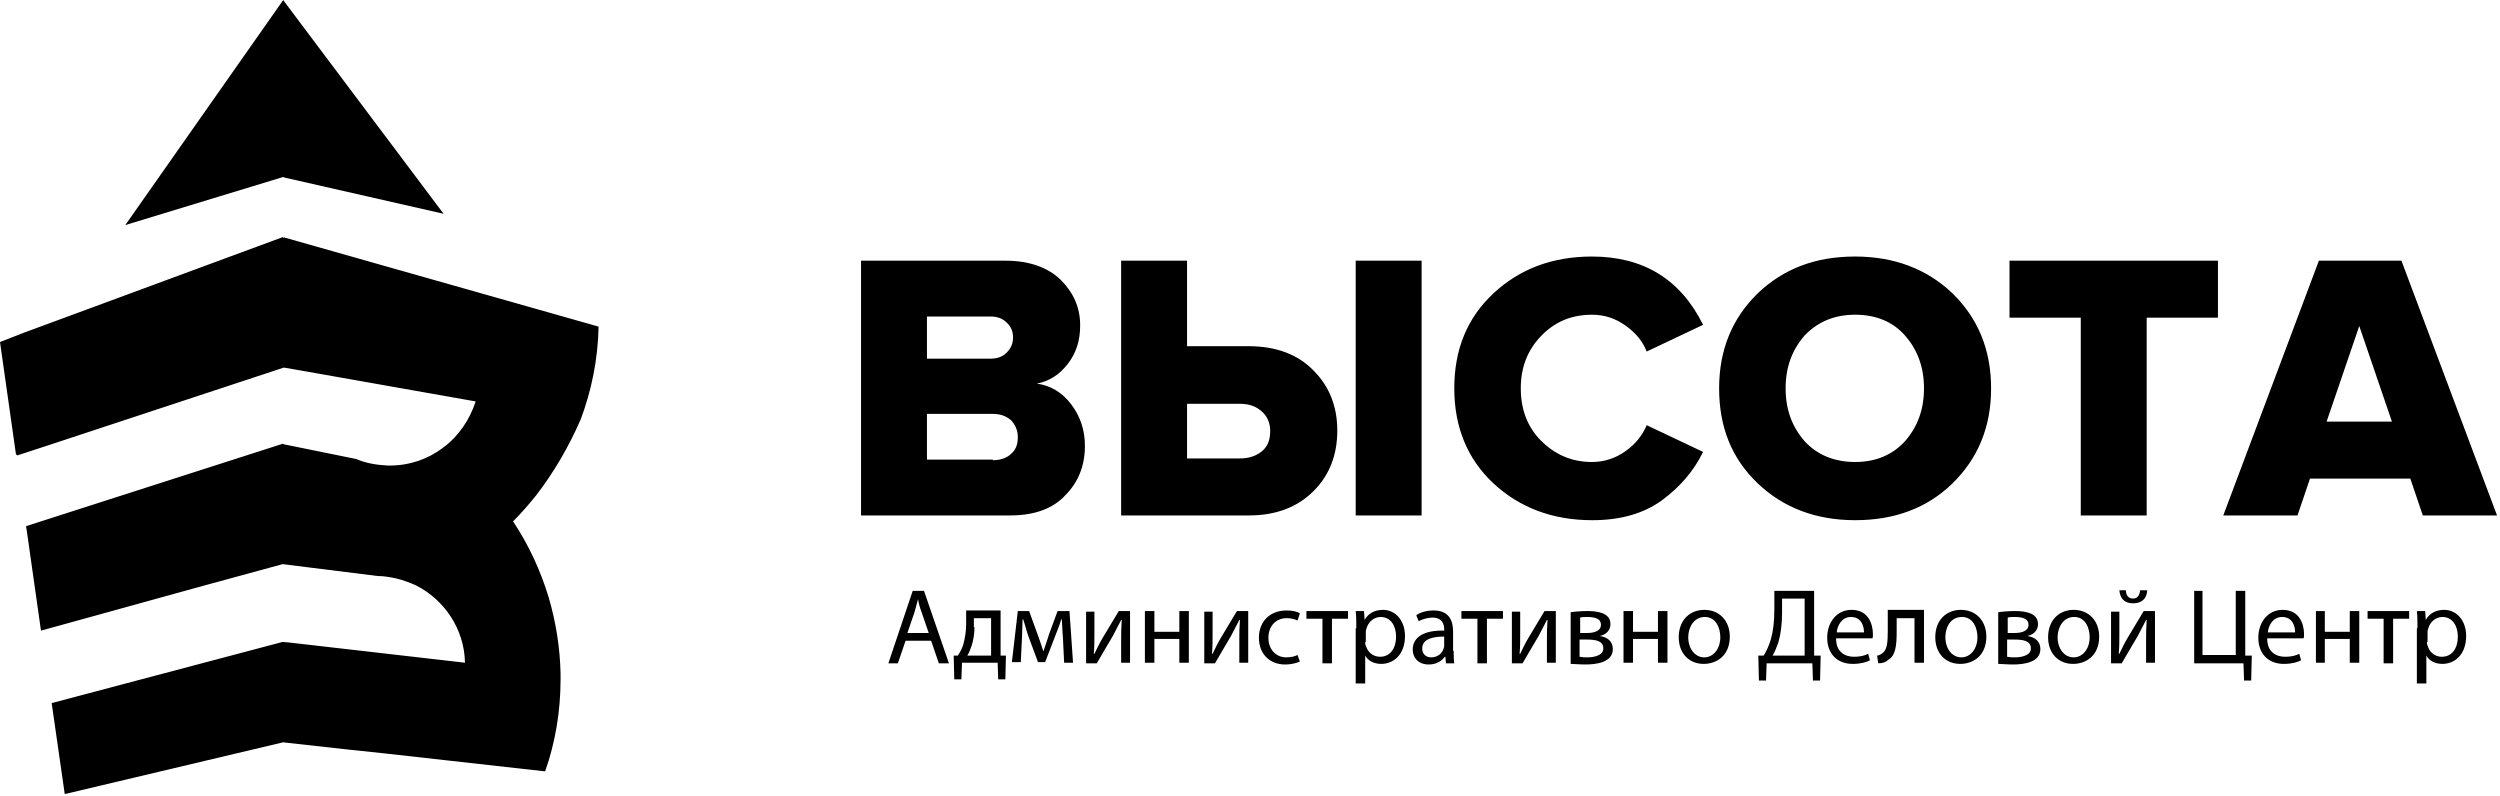 <svg width="421" height="134" xmlns="http://www.w3.org/2000/svg"><path d="M90.3 83.4c-1.2 1.5-2.5 3-3.9 4.4 2.6 3.9 4.6 8.2 6 12.8 1.2 4.1 1.9 8.4 2 12.8v1c0 5.4-.9 10.7-2.6 15.5l-26.8-3-6.6-.7-10.8-1.2-36.7 8.7-2.2-15.3 38.9-10.3 1.1.1 29.6 3.4c-.1-5.7-3.5-10.6-8.2-13-1.1-.5-2.2-.9-3.4-1.2-1-.2-2-.4-3.1-.4l-16-2-13.2 3.6-27.5 7.6L4.6 90l-.2-1.3 43.3-13.9L60 77.3c1.6.7 3.4 1 5.3 1.1h.3c3.4 0 6.5-1.1 9-3 2.6-1.9 4.5-4.7 5.5-7.8l-29.4-5.2-2.9-.5L9 74.7l-6.1 2L.2 57.6l4.2-1.5L47.9 40l52.9 15c-.1 5.5-1.2 10.8-3 15.6-2 4.6-4.5 8.9-7.5 12.8z M47.7 39.9v21.9L8.8 74.6l-6.1 2-2.7-19L4.1 56l43.6-16.1zM47.7 74.7v20.2l-13.2 3.6L7 106.1 4.6 89.8l-.2-1.2 43.3-13.9zM47.7 108.1V125L11 133.7l-2.3-15.3 39-10.3zM74.7 36l-26.8-6.1-.2-.1-26.6 8.1L47.7 0l.2.3L74.7 36z M47.9.3v29.6l-.2-.1-26.6 8.1L47.7 0l.2.3zM170.1 86.8H145V43.9h24.3c4 0 7.1 1.1 9.3 3.2 2.2 2.2 3.3 4.7 3.3 7.7 0 2.6-.7 4.7-2.1 6.5-1.4 1.8-3.1 2.9-5.2 3.3 2.3.3 4.3 1.5 5.8 3.5s2.3 4.3 2.3 7c0 3.3-1.1 6.1-3.3 8.3-2.1 2.3-5.3 3.4-9.3 3.4zm-3.3-26.4c1.1 0 2-.3 2.7-1 .7-.7 1.1-1.5 1.1-2.6 0-1-.4-1.9-1.1-2.5-.7-.7-1.6-1-2.7-1h-10.7v7.1h10.7zm.4 17.1c1.3 0 2.4-.4 3.1-1.1.8-.7 1.1-1.6 1.1-2.8 0-1.1-.4-2-1.1-2.8-.8-.7-1.8-1.1-3.1-1.1h-11.1v7.7h11.1v.1zM188.8 43.9h11.1v14.4h10.4c4.6 0 8.3 1.4 10.9 4.1 2.7 2.7 4 6.1 4 10.1 0 4.1-1.3 7.5-4 10.2-2.7 2.7-6.3 4.1-10.9 4.1h-21.5V43.9zm20 24.1h-8.9v9.2h8.9c1.5 0 2.7-.4 3.7-1.2 1-.8 1.4-2 1.4-3.4s-.5-2.5-1.4-3.3c-1-.9-2.2-1.3-3.7-1.3zm30.6 18.8h-11.1V43.9h11.1v42.9zM268.1 87.6c-6.6 0-12.2-2.1-16.6-6.2-4.4-4.1-6.6-9.5-6.6-16 0-6.6 2.2-11.9 6.6-16 4.4-4.1 9.9-6.2 16.6-6.2 8.6 0 14.9 3.8 18.7 11.5l-9.5 4.5c-.7-1.8-1.9-3.2-3.6-4.4-1.7-1.2-3.5-1.8-5.6-1.8-3.5 0-6.3 1.2-8.6 3.6-2.3 2.4-3.4 5.3-3.4 8.8 0 3.5 1.1 6.5 3.4 8.8 2.3 2.3 5.1 3.6 8.6 3.6 2 0 3.9-.6 5.6-1.8 1.7-1.2 2.9-2.7 3.6-4.4l9.5 4.5c-1.6 3.3-4 6-7 8.2-3.1 2.2-6.9 3.3-11.7 3.3zM328.8 81.4c-4.3 4.2-9.8 6.2-16.4 6.2-6.6 0-12.1-2.1-16.4-6.2-4.4-4.2-6.5-9.5-6.5-16s2.2-11.8 6.5-16c4.4-4.2 9.8-6.2 16.4-6.2 6.6 0 12.1 2.1 16.4 6.2 4.3 4.2 6.5 9.5 6.5 16s-2.2 11.8-6.5 16zm-16.4-3.6c3.5 0 6.3-1.2 8.4-3.5 2.1-2.4 3.2-5.3 3.2-8.9 0-3.6-1.1-6.5-3.2-8.9-2.1-2.4-5-3.5-8.4-3.5-3.5 0-6.3 1.2-8.5 3.5-2.1 2.4-3.2 5.3-3.2 8.9 0 3.6 1.1 6.5 3.2 8.9 2.1 2.3 5 3.5 8.5 3.5zM361.5 86.8h-11.1V53.5h-12v-9.6h35.1v9.6h-12v33.3zM420.5 86.8H408l-2.1-6.2H389l-2.1 6.2h-12.5l16.1-42.9h13.9l16.1 42.9zM402.8 71l-5.5-16.1-5.5 16.1h11zM152.5 107.9l-1.3 3.8h-1.6l4.1-12.2h1.9l4.2 12.2h-1.7l-1.3-3.8h-4.3zm3.9-1.3l-1.2-3.5c-.3-.8-.5-1.5-.6-2.2-.2.7-.4 1.5-.6 2.2l-1.2 3.5h3.6zM168.5 110.4h.9l-.1 4h-1.2l-.1-2.8h-6l-.1 2.8h-1.2l-.1-4h.7c.4-.6.7-1.2.9-1.8.3-1.1.5-2.3.5-3.5v-2.3h5.8v7.6zm-4.4-4.8c0 1.2-.2 2.3-.5 3.2-.2.6-.4 1.1-.7 1.6h4v-6.3H164v1.5h.1zM171.4 102.9h1.9l1.6 4.4c.2.6.6 1.7.8 2.4.2-.6.7-2 1-3l1.4-3.8h2l.6 8.7h-1.5l-.2-4.2c-.1-.9-.1-2.1-.2-3.1h-.1c-.2.8-.5 1.5-1 2.8l-1.7 4.4h-1.2l-1.6-4.3c-.3-.8-.6-2.1-.9-2.9h-.1c0 1-.1 2.2-.1 3.1l-.2 4.1h-1.5l1-8.6zM184.3 102.9v3.7c0 1.4 0 2.3-.1 3.5h.1c.5-1 .8-1.7 1.4-2.7l2.7-4.5h1.9v8.7h-1.5V108c0-1.4 0-2.2.1-3.6h-.1c-.6 1.1-.9 1.8-1.4 2.7-.8 1.4-1.8 3-2.7 4.6h-1.8V103h1.4v-.1zM194.4 102.9v3.5h4.2v-3.5h1.6v8.7h-1.6v-4h-4.2v4h-1.6v-8.7h1.6zM204.2 102.9v3.7c0 1.4 0 2.3-.1 3.5h.1c.5-1 .8-1.7 1.4-2.7l2.7-4.5h1.9v8.7h-1.5V108c0-1.4 0-2.2.1-3.6h-.1c-.6 1.1-.9 1.8-1.4 2.7-.8 1.4-1.8 3-2.7 4.6h-1.8V103h1.4v-.1zM218.9 111.4c-.4.2-1.3.5-2.5.5-2.6 0-4.4-1.8-4.4-4.5s1.8-4.6 4.7-4.6c.9 0 1.8.2 2.2.5l-.4 1.2c-.4-.2-1-.4-1.8-.4-2 0-3.1 1.5-3.1 3.3 0 2 1.3 3.3 3 3.3.9 0 1.5-.2 1.9-.4l.4 1.1zM227 102.9v1.3h-2.7v7.5h-1.6v-7.5H220v-1.3h7zM228.4 105.8c0-1.1 0-2-.1-2.9h1.4l.1 1.5c.6-1.1 1.7-1.7 3.1-1.7 2.1 0 3.7 1.8 3.7 4.4 0 3.1-1.9 4.7-4 4.7-1.2 0-2.2-.5-2.7-1.4v4.7h-1.6v-9.3h.1zm1.5 2.3c0 .2 0 .5.1.6.3 1.1 1.2 1.9 2.4 1.9 1.7 0 2.7-1.4 2.7-3.4 0-1.8-.9-3.3-2.6-3.3-1.1 0-2.1.8-2.4 2-.1.2-.1.4-.1.7v1.5h-.1zM244.8 109.6c0 .8 0 1.5.1 2.1h-1.4l-.1-1.1h-.1c-.5.7-1.4 1.3-2.7 1.3-1.8 0-2.7-1.2-2.7-2.5 0-2.1 1.9-3.3 5.3-3.2v-.2c0-.7-.2-2-2-2-.8 0-1.7.3-2.3.6l-.4-1c.7-.5 1.8-.8 2.9-.8 2.7 0 3.3 1.8 3.3 3.6v3.2h.1zm-1.6-2.4c-1.7 0-3.7.3-3.7 2 0 1 .7 1.5 1.5 1.5 1.1 0 1.9-.7 2.1-1.5.1-.2.1-.3.1-.5v-1.5zM253.1 102.9v1.3h-2.7v7.5h-1.6v-7.5h-2.7v-1.3h7zM256 102.9v3.7c0 1.4 0 2.3-.1 3.5h.1c.5-1 .8-1.7 1.4-2.7l2.7-4.5h1.9v8.7h-1.5V108c0-1.4 0-2.2.1-3.6h-.1c-.6 1.1-.9 1.8-1.4 2.7-.8 1.4-1.8 3-2.7 4.6h-1.8V103h1.4v-.1zM264.5 103.1c.6-.1 1.8-.2 2.8-.2 1.5 0 3.9.2 3.9 2.2 0 1.1-.8 1.8-1.8 2 1.3.2 2.2.9 2.2 2.2 0 2.3-2.9 2.6-4.6 2.6-1 0-2-.1-2.5-.1v-8.7zm1.5 7.5c.5.1.8.1 1.3.1 1.1 0 2.7-.3 2.7-1.5 0-1.3-1.3-1.5-2.8-1.5H266v2.9zm0-4h1.2c1.2 0 2.4-.3 2.4-1.4 0-.9-.8-1.3-2.3-1.3-.5 0-.8 0-1.2.1v2.6h-.1zM275 102.9v3.5h4.2v-3.5h1.6v8.7h-1.6v-4H275v4h-1.6v-8.7h1.6zM291.3 107.2c0 3.2-2.2 4.6-4.4 4.6-2.4 0-4.2-1.7-4.2-4.5 0-2.9 1.9-4.6 4.3-4.6 2.6 0 4.3 1.9 4.3 4.5zm-7 .1c0 1.9 1.1 3.4 2.7 3.4 1.5 0 2.7-1.4 2.7-3.4 0-1.5-.7-3.4-2.6-3.4-1.9 0-2.8 1.8-2.8 3.4zM305.5 99.5v10.9h1.1l-.1 4.2h-1.2l-.1-2.9h-7.7l-.1 2.9h-1.2l-.1-4.2h.9c.5-.8.9-1.7 1.2-2.7.4-1.4.6-3 .6-5.1v-3.1h6.7zm-5.4 3.6c0 1.9-.2 3.6-.6 5-.3.8-.6 1.7-1 2.3h5.4v-9.6h-3.8v2.3zM309.2 107.6c0 2.1 1.4 3 3 3 1.1 0 1.8-.2 2.4-.5l.3 1.1c-.6.3-1.5.6-2.9.6-2.7 0-4.3-1.8-4.3-4.4 0-2.6 1.6-4.7 4.1-4.7 2.9 0 3.6 2.5 3.6 4.1 0 .3 0 .6-.1.7h-6.1v.1zm4.7-1.1c0-1-.4-2.6-2.2-2.6-1.6 0-2.3 1.5-2.4 2.6h4.6zM324 111.6h-1.6v-7.5h-3v2.2c0 2.5-.2 4.1-1.4 4.8-.4.4-.9.6-1.7.6l-.2-1.3c.3 0 .6-.2.9-.4.8-.6.9-1.8.9-3.8v-3.5h6.1v8.9zM334.5 107.2c0 3.2-2.2 4.6-4.4 4.6-2.4 0-4.2-1.7-4.2-4.5 0-2.9 1.9-4.6 4.3-4.6 2.6 0 4.3 1.9 4.3 4.5zm-6.9.1c0 1.9 1.1 3.4 2.7 3.4 1.5 0 2.7-1.4 2.7-3.4 0-1.5-.7-3.4-2.6-3.4-2 0-2.8 1.8-2.8 3.4zM336.5 103.1c.6-.1 1.8-.2 2.8-.2 1.5 0 3.9.2 3.9 2.2 0 1.1-.8 1.8-1.8 2 1.3.2 2.2.9 2.2 2.2 0 2.3-2.9 2.6-4.6 2.6-1 0-2-.1-2.5-.1v-8.7zm1.5 7.5c.5.1.8.1 1.3.1 1.1 0 2.7-.3 2.7-1.5 0-1.3-1.3-1.5-2.8-1.5H338v2.9zm0-4h1.2c1.2 0 2.4-.3 2.4-1.4 0-.9-.8-1.3-2.3-1.3-.5 0-.8 0-1.2.1v2.6h-.1zM353.5 107.2c0 3.2-2.2 4.6-4.4 4.6-2.4 0-4.2-1.7-4.2-4.5 0-2.9 1.9-4.6 4.3-4.6 2.6 0 4.3 1.9 4.3 4.5zm-7 .1c0 1.9 1.1 3.4 2.7 3.4 1.5 0 2.7-1.4 2.7-3.4 0-1.5-.7-3.4-2.6-3.4-1.9 0-2.8 1.8-2.8 3.4zM356.9 102.9v3.7c0 1.4 0 2.3-.1 3.5h.1c.5-1 .8-1.7 1.4-2.7l2.7-4.5h1.9v8.7h-1.5V108c0-1.4 0-2.2.1-3.6h-.1c-.6 1.1-.9 1.8-1.4 2.7-.8 1.4-1.8 3-2.7 4.6h-1.8V103h1.4v-.1zm1.1-3.5c0 .8.4 1.4 1.2 1.4.8 0 1.1-.6 1.2-1.4h1.2c-.1 1.5-1 2.2-2.4 2.2-1.6 0-2.2-1-2.3-2.2h1.1zM370.9 99.5v10.8h5.6V99.5h1.6v10.9h1.1l-.1 4.2h-1.2l-.1-2.9h-8.3V99.5h1.4zM381.8 107.6c0 2.1 1.4 3 3 3 1.1 0 1.8-.2 2.4-.5l.3 1.1c-.6.3-1.5.6-2.9.6-2.7 0-4.3-1.8-4.3-4.4 0-2.6 1.6-4.7 4.1-4.7 2.9 0 3.6 2.5 3.6 4.1 0 .3 0 .6-.1.7h-6.1v.1zm4.7-1.1c0-1-.4-2.6-2.2-2.6-1.6 0-2.3 1.5-2.4 2.6h4.6zM391.5 102.9v3.5h4.2v-3.5h1.6v8.7h-1.6v-4h-4.2v4H390v-8.7h1.5zM405.7 102.9v1.3H403v7.5h-1.6v-7.5h-2.7v-1.3h7zM407.1 105.8c0-1.1 0-2-.1-2.9h1.4l.1 1.5c.6-1.1 1.7-1.7 3.1-1.7 2.1 0 3.7 1.8 3.7 4.4 0 3.1-1.9 4.7-4 4.7-1.2 0-2.2-.5-2.7-1.4v4.7H407v-9.3h.1zm1.6 2.3c0 .2 0 .5.1.6.3 1.1 1.2 1.9 2.4 1.9 1.7 0 2.7-1.4 2.7-3.4 0-1.8-.9-3.3-2.6-3.3-1.1 0-2.1.8-2.4 2-.1.2-.1.4-.1.7v1.5h-.1z"/></svg>